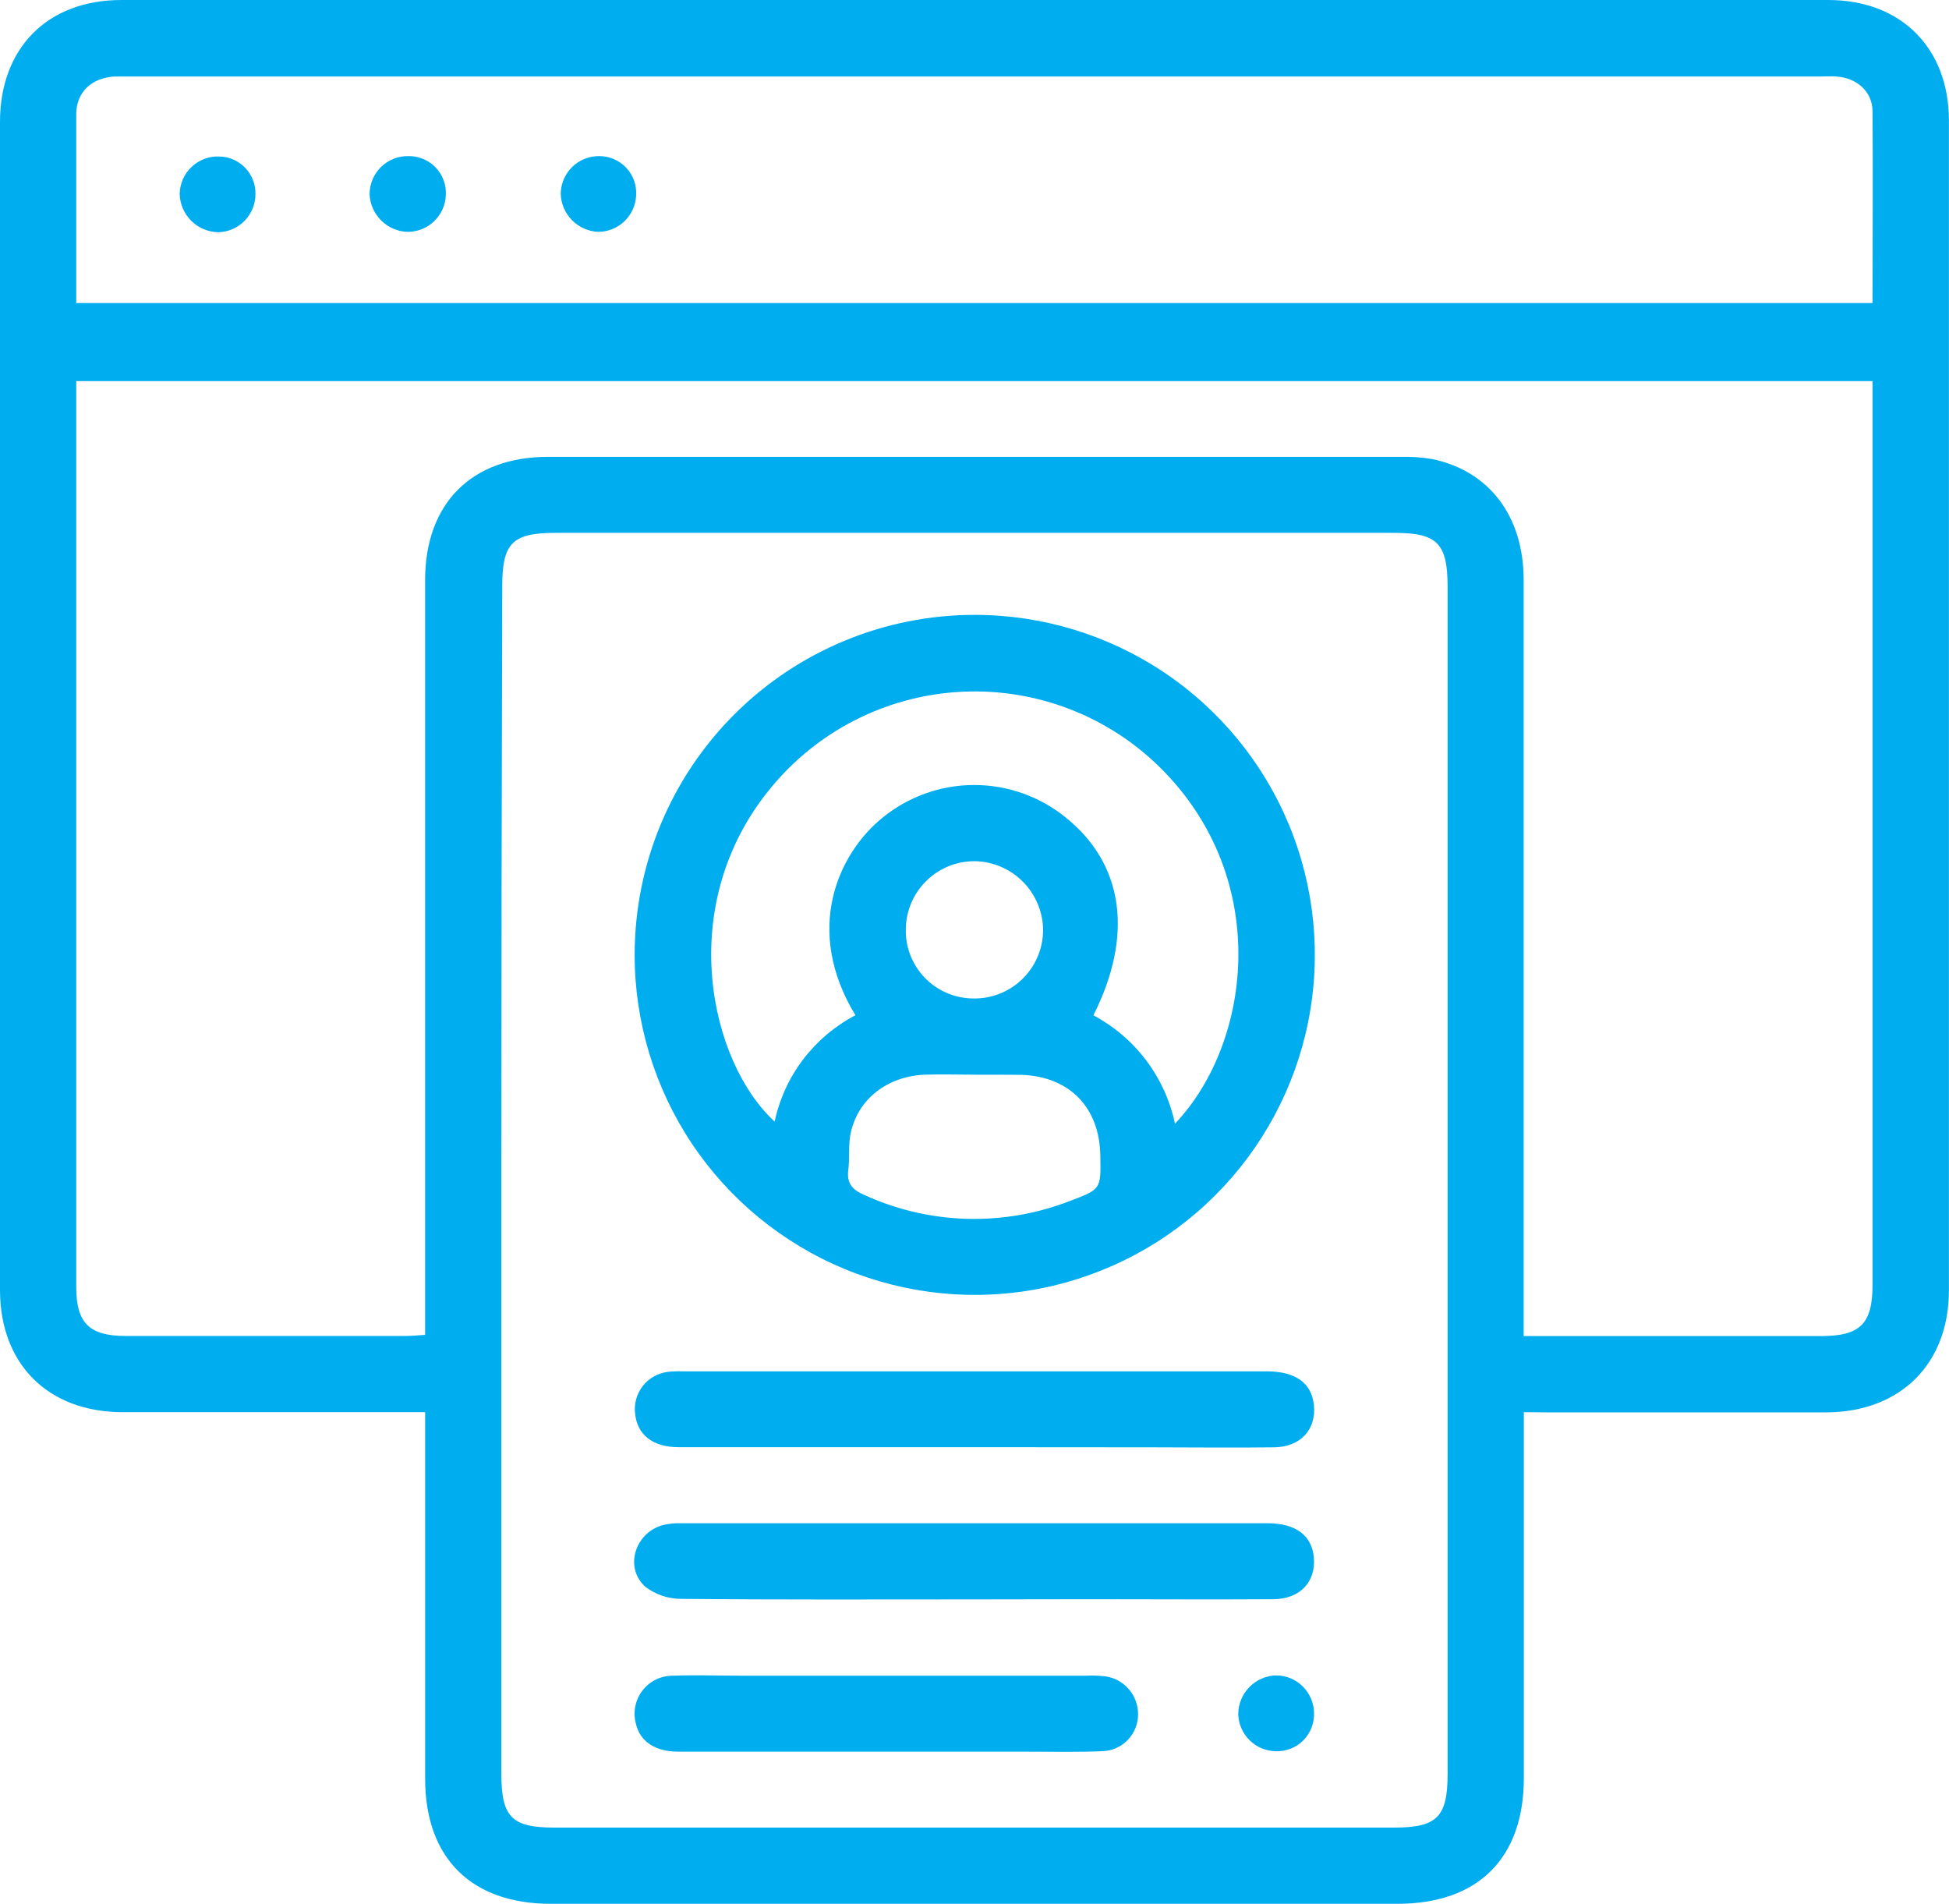 <svg width="43" height="42" viewBox="0 0 43 42" fill="none" xmlns="http://www.w3.org/2000/svg">
<g clip-path="url(#clip0_138_199)">
<path d="M33.62 31.153V31.708C33.62 34.211 33.62 36.715 33.62 39.221C33.62 40.993 32.61 41.998 30.832 41.998H12.149C10.4 41.998 9.382 40.989 9.38 39.244C9.38 36.725 9.38 34.207 9.38 31.69V31.153H8.876C6.819 31.153 4.762 31.153 2.705 31.153C1.061 31.15 0 30.097 0 28.453C0 19.863 0 11.276 0 2.69C0 1.058 1.048 0 2.678 0C15.237 0 27.79 0 40.337 0C41.942 0 42.997 1.061 42.998 2.655C42.998 11.259 42.998 19.863 42.998 28.466C42.998 30.084 41.932 31.145 40.307 31.157C38.248 31.157 36.191 31.157 34.134 31.157L33.62 31.153ZM1.682 8.407V28.386C1.682 29.188 1.966 29.47 2.772 29.472H8.943C9.076 29.472 9.211 29.457 9.379 29.447V28.873C9.379 23.516 9.379 18.159 9.379 12.801C9.379 11.106 10.403 10.078 12.092 10.078C18.361 10.078 24.63 10.078 30.898 10.078C31.136 10.072 31.374 10.088 31.608 10.129C32.863 10.395 33.616 11.393 33.616 12.796C33.616 18.168 33.616 23.54 33.616 28.91V29.474H40.176C41.042 29.474 41.311 29.204 41.313 28.35V8.407H1.682ZM11.061 25.991C11.061 30.363 11.061 34.741 11.061 39.125C11.061 40.087 11.288 40.317 12.238 40.317H30.75C31.706 40.317 31.938 40.085 31.938 39.13V12.947C31.938 11.985 31.71 11.755 30.76 11.755H12.258C11.301 11.755 11.081 11.982 11.081 12.932C11.068 17.289 11.061 21.642 11.061 25.991ZM1.682 6.685H41.313C41.313 5.258 41.325 3.859 41.313 2.462C41.313 2.019 40.968 1.723 40.524 1.688C40.398 1.678 40.272 1.688 40.146 1.688H2.859C2.747 1.688 2.634 1.688 2.523 1.688C2.03 1.717 1.69 2.024 1.682 2.504C1.682 3.884 1.682 5.268 1.682 6.685Z" fill="#00ADEF"/>
<path d="M21.508 13.564C22.992 13.564 24.442 14.005 25.676 14.829C26.91 15.654 27.871 16.826 28.439 18.197C29.006 19.568 29.154 21.076 28.864 22.531C28.574 23.986 27.859 25.322 26.809 26.371C25.759 27.42 24.422 28.133 22.966 28.422C21.51 28.711 20.001 28.561 18.631 27.993C17.26 27.424 16.088 26.462 15.264 25.228C14.441 23.994 14.001 22.543 14.002 21.06C14.004 19.071 14.795 17.164 16.203 15.758C17.61 14.353 19.518 13.563 21.508 13.564ZM18.873 22.396C17.736 20.53 18.473 18.852 19.465 18.043C20.034 17.577 20.746 17.32 21.481 17.317C22.216 17.314 22.93 17.564 23.502 18.026C24.792 19.052 25.016 20.629 24.123 22.398C24.58 22.641 24.978 22.98 25.289 23.394C25.6 23.807 25.816 24.283 25.923 24.789C27.643 22.978 28.082 19.264 25.477 16.819C24.896 16.276 24.209 15.858 23.46 15.591C22.71 15.324 21.914 15.213 21.12 15.266C20.326 15.318 19.552 15.533 18.844 15.897C18.136 16.261 17.511 16.766 17.006 17.381C14.862 19.977 15.669 23.444 17.091 24.742C17.197 24.244 17.412 23.776 17.72 23.37C18.029 22.965 18.422 22.633 18.873 22.396ZM21.529 23.708C21.151 23.708 20.774 23.695 20.397 23.708C19.582 23.745 18.941 24.236 18.773 24.976C18.71 25.245 18.751 25.534 18.715 25.816C18.68 26.099 18.801 26.244 19.052 26.353C19.764 26.682 20.536 26.863 21.32 26.887C22.105 26.91 22.886 26.775 23.617 26.489C24.29 26.235 24.29 26.23 24.276 25.507C24.266 24.439 23.603 23.747 22.535 23.711C22.202 23.708 21.866 23.708 21.529 23.708ZM21.46 22.026C21.66 22.032 21.858 21.997 22.045 21.925C22.231 21.854 22.401 21.746 22.545 21.608C22.689 21.47 22.805 21.305 22.885 21.122C22.966 20.94 23.009 20.743 23.013 20.544C23.017 20.14 22.86 19.751 22.579 19.462C22.297 19.172 21.913 19.006 21.509 18.998C21.113 18.995 20.731 19.148 20.446 19.424C20.161 19.699 19.996 20.075 19.985 20.471C19.977 20.671 20.009 20.869 20.079 21.056C20.149 21.243 20.256 21.414 20.393 21.559C20.53 21.704 20.695 21.82 20.878 21.9C21.061 21.981 21.257 22.023 21.457 22.026H21.46Z" fill="#00ADEF"/>
<path d="M21.476 31.925C19.306 31.925 17.137 31.925 14.968 31.925C14.403 31.925 14.06 31.651 14.013 31.192C13.985 30.975 14.043 30.756 14.176 30.582C14.309 30.409 14.506 30.295 14.723 30.265C14.834 30.252 14.947 30.248 15.059 30.252H27.948C28.582 30.252 28.937 30.509 28.988 30.994C29.045 31.533 28.693 31.922 28.111 31.928C27.201 31.94 26.291 31.928 25.381 31.928L21.476 31.925Z" fill="#00ADEF"/>
<path d="M21.499 35.283C19.345 35.283 17.188 35.293 15.034 35.271C14.746 35.273 14.466 35.179 14.238 35.004C13.77 34.588 14.004 33.817 14.62 33.645C14.755 33.612 14.894 33.598 15.034 33.603H27.965C28.587 33.603 28.945 33.872 28.987 34.361C29.033 34.899 28.68 35.276 28.091 35.279C26.745 35.288 25.4 35.279 24.054 35.279L21.499 35.283Z" fill="#00ADEF"/>
<path d="M19.528 38.641C18.004 38.641 16.48 38.641 14.954 38.641C14.45 38.641 14.113 38.41 14.028 38.02C13.995 37.894 13.991 37.763 14.018 37.635C14.044 37.508 14.1 37.388 14.18 37.286C14.261 37.184 14.364 37.102 14.482 37.046C14.6 36.991 14.728 36.963 14.858 36.966C15.348 36.947 15.837 36.966 16.327 36.966H23.963C24.103 36.959 24.243 36.964 24.382 36.979C24.585 37.007 24.77 37.108 24.904 37.263C25.038 37.417 25.11 37.615 25.109 37.82C25.109 38.033 25.025 38.237 24.876 38.389C24.727 38.541 24.524 38.628 24.311 38.632C23.766 38.654 23.221 38.642 22.675 38.642L19.528 38.641Z" fill="#00ADEF"/>
<path d="M28.991 37.791C28.994 37.903 28.975 38.014 28.934 38.117C28.893 38.221 28.832 38.315 28.753 38.394C28.674 38.473 28.58 38.535 28.476 38.576C28.372 38.617 28.261 38.636 28.15 38.632C27.932 38.63 27.724 38.543 27.569 38.39C27.414 38.237 27.325 38.031 27.319 37.813C27.32 37.589 27.409 37.375 27.566 37.215C27.723 37.056 27.936 36.964 28.16 36.959C28.38 36.962 28.59 37.05 28.745 37.206C28.9 37.361 28.989 37.572 28.991 37.791Z" fill="#00ADEF"/>
<path d="M5.636 4.283C5.636 4.502 5.551 4.712 5.398 4.869C5.246 5.026 5.038 5.117 4.819 5.123C4.594 5.12 4.379 5.03 4.22 4.872C4.06 4.713 3.969 4.499 3.964 4.274C3.967 4.163 3.991 4.053 4.036 3.951C4.082 3.849 4.147 3.757 4.228 3.681C4.309 3.604 4.404 3.545 4.509 3.505C4.613 3.466 4.724 3.448 4.836 3.452C4.943 3.454 5.049 3.477 5.147 3.519C5.245 3.562 5.334 3.624 5.409 3.701C5.483 3.778 5.541 3.869 5.58 3.969C5.62 4.069 5.638 4.175 5.636 4.283Z" fill="#00ADEF"/>
<path d="M13.226 3.444C13.337 3.444 13.447 3.467 13.549 3.512C13.651 3.557 13.743 3.622 13.819 3.704C13.895 3.785 13.953 3.882 13.99 3.987C14.027 4.092 14.042 4.203 14.035 4.314C14.024 4.53 13.931 4.734 13.774 4.883C13.618 5.032 13.41 5.115 13.194 5.115C12.976 5.104 12.77 5.011 12.618 4.855C12.465 4.7 12.377 4.492 12.371 4.274C12.372 4.163 12.396 4.054 12.439 3.952C12.483 3.851 12.546 3.759 12.626 3.681C12.705 3.604 12.799 3.543 12.902 3.503C13.005 3.462 13.115 3.442 13.226 3.444Z" fill="#00ADEF"/>
<path d="M9.015 3.444C9.127 3.442 9.237 3.464 9.34 3.508C9.443 3.551 9.535 3.615 9.612 3.695C9.689 3.776 9.749 3.871 9.787 3.976C9.826 4.08 9.843 4.192 9.836 4.303C9.829 4.521 9.737 4.727 9.58 4.879C9.423 5.03 9.213 5.115 8.995 5.115C8.776 5.109 8.568 5.02 8.412 4.866C8.256 4.712 8.164 4.505 8.154 4.286C8.154 4.174 8.176 4.062 8.22 3.959C8.263 3.855 8.327 3.762 8.407 3.683C8.487 3.605 8.583 3.543 8.687 3.502C8.792 3.461 8.903 3.441 9.015 3.444Z" fill="#00ADEF"/>
</g>
<defs>
<clipPath id="clip0_138_199">
<rect width="43" height="42" fill="white"/>
</clipPath>
</defs>
</svg>
